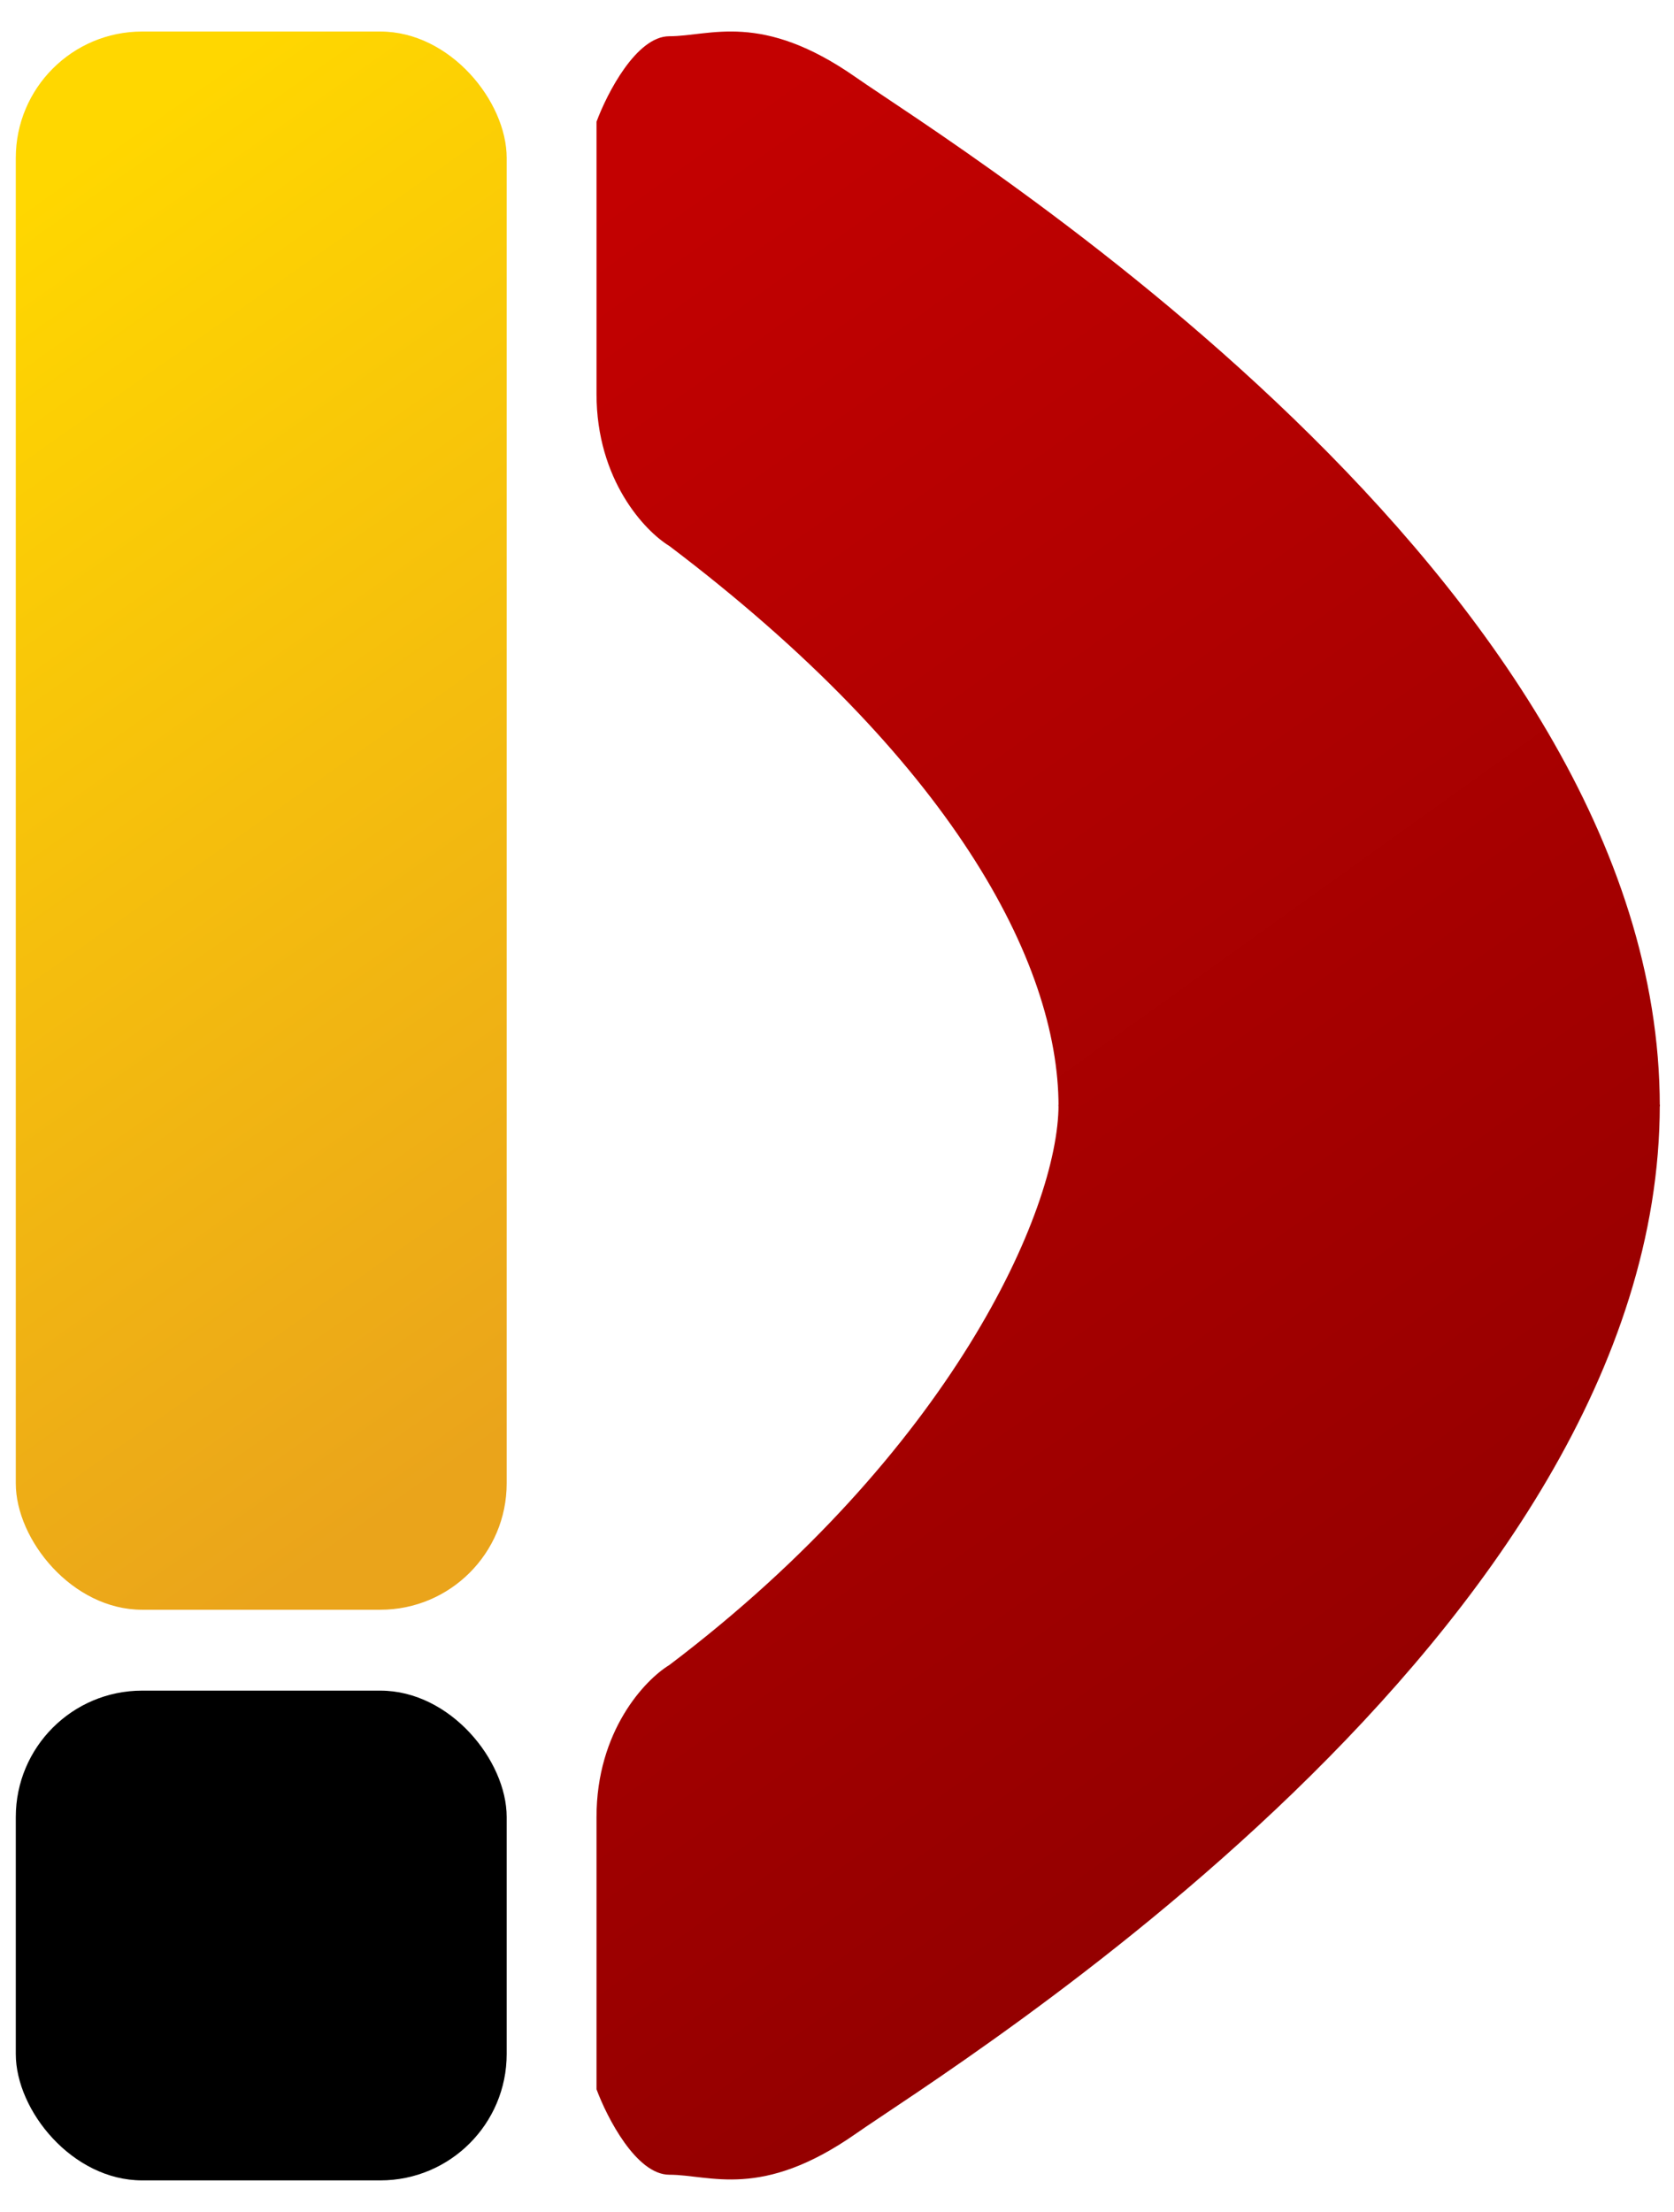 <svg width="53" height="70" viewBox="0 0 53 70" fill="none" xmlns="http://www.w3.org/2000/svg">
<rect x="0.5" y="0.998" width="15.542" height="49.945" rx="4" fill="url(#paint0_linear_499_1794)"/>
<rect x="0.5" y="53.503" width="15.542" height="15.499" rx="4" fill="black"/>
<path d="M18.886 12.469C18.886 15.194 20.422 16.81 21.191 17.278C30.087 24.011 33.514 30.433 33.514 35.011H52.55C52.55 18.28 30.107 4.554 27.102 2.45C24.096 0.346 22.493 1.147 21.191 1.147C20.149 1.147 19.22 2.951 18.886 3.853V12.469Z" fill="url(#paint1_linear_499_1794)"/>
<path d="M18.886 57.502C18.886 54.777 20.422 53.16 21.191 52.693C30.087 45.96 33.514 38.31 33.514 34.959H52.55C52.55 51.691 30.107 65.417 27.102 67.521C24.096 69.625 22.493 68.823 21.191 68.823C20.149 68.823 19.22 67.02 18.886 66.118V57.502Z" fill="url(#paint2_linear_499_1794)"/>
<defs>
<linearGradient id="paint0_linear_499_1794" x1="8.271" y1="0.998" x2="31.779" y2="34.396" gradientUnits="userSpaceOnUse">
<stop stop-color="#FFD700"/>
<stop offset="1" stop-color="#EAA41B"/>
</linearGradient>
<linearGradient id="paint1_linear_499_1794" x1="29.915" y1="-1.347" x2="65.895" y2="48.914" gradientUnits="userSpaceOnUse">
<stop stop-color="#C30101"/>
<stop offset="1" stop-color="#8E0000"/>
</linearGradient>
<linearGradient id="paint2_linear_499_1794" x1="29.915" y1="-1.347" x2="65.895" y2="48.914" gradientUnits="userSpaceOnUse">
<stop stop-color="#C30101"/>
<stop offset="1" stop-color="#8E0000"/>
</linearGradient>
</defs>
</svg>
